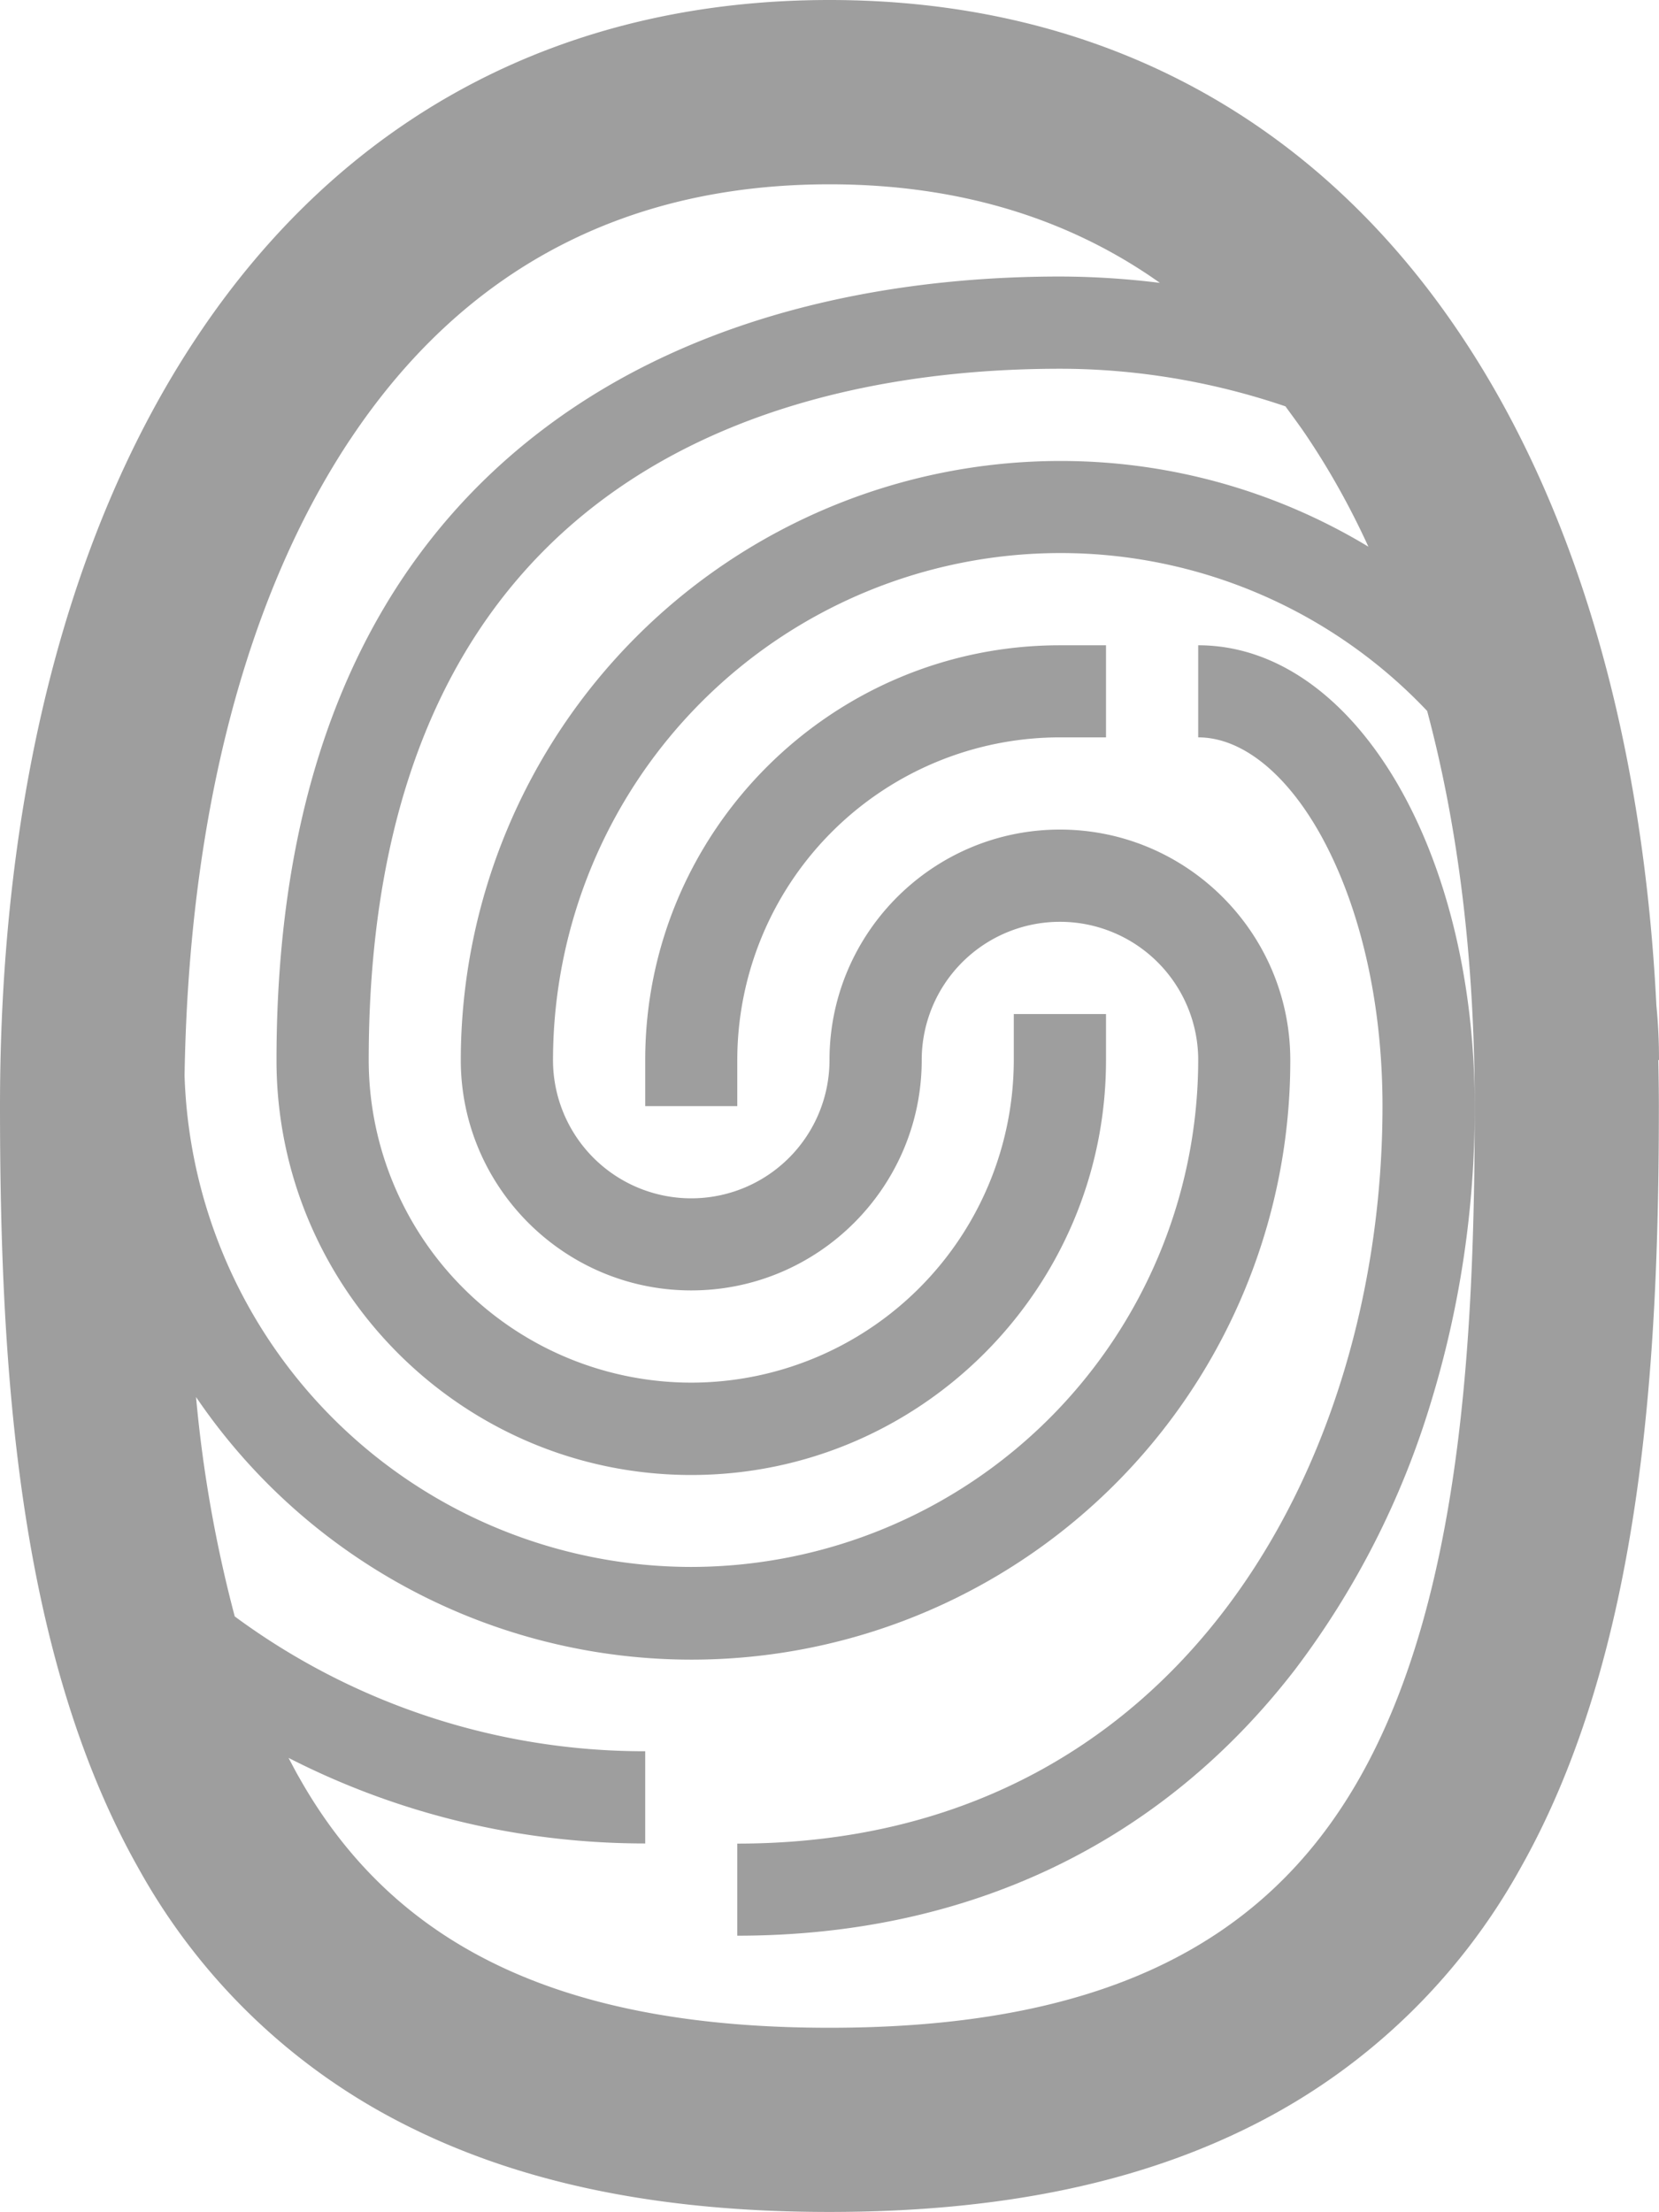 <svg xmlns="http://www.w3.org/2000/svg" width="12" height="16" viewBox="0 0 12 16">
    <g fill="none" fill-rule="evenodd">
        <path fill="#000" fill-opacity=".38" fill-rule="nonzero" d="M12 7.667c0-.134-.006-.265-.019-.396-.096-1.923-.574-3.582-1.4-4.826C9.521.845 7.935 0 6 0 4.065 0 2.48.845 1.419 2.445.489 3.845 0 5.764 0 8c0 1.848.119 3.95 1.002 5.513a4.533 4.533 0 0 0 1.89 1.835c.847.438 1.864.65 3.107.65 1.244 0 2.261-.212 3.108-.65a4.541 4.541 0 0 0 1.89-1.835c.883-1.563 1.002-3.665 1.002-5.513 0-.112-.002-.222-.004-.333H12zM2.53 3.183c.814-1.227 1.98-1.85 3.47-1.85.923 0 1.723.24 2.39.713A5.95 5.95 0 0 0 7.666 2c-1.042 0-2.538.192-3.744 1.11C2.647 4.08 2 5.614 2 7.668c0 1.654 1.346 3 3 3s3-1.346 3-3v-.334h-.667v.334A2.335 2.335 0 0 1 5 10a2.335 2.335 0 0 1-2.333-2.333c0-4.35 3.133-5 5-5 .554 0 1.108.094 1.631.272.058.08.117.158.173.244.158.238.3.494.427.771a4.303 4.303 0 0 0-2.231-.62 4.338 4.338 0 0 0-4.334 4.333c0 .918.748 1.666 1.667 1.666s1.667-.748 1.667-1.666a1 1 0 0 1 2 0A3.672 3.672 0 0 1 5 11.333 3.671 3.671 0 0 1 1.335 7.78c.03-1.875.442-3.46 1.194-4.596zm7.305 9.675C9.137 14.091 7.92 14.666 6 14.666s-3.14-.575-3.835-1.808c-.028-.048-.052-.096-.078-.144.79.404 1.669.619 2.58.619v-.667a4.99 4.99 0 0 1-2.969-.975 9.557 9.557 0 0 1-.28-1.587 4.331 4.331 0 0 0 7.915-2.437C9.333 6.748 8.585 6 7.667 6 6.748 6 6 6.748 6 7.667a1 1 0 0 1-2 0A3.672 3.672 0 0 1 7.667 4a3.65 3.65 0 0 1 2.656 1.142c.227.848.344 1.81.344 2.858 0 1.675-.098 3.563-.832 4.858z"/>
        <path fill="#000" fill-opacity=".38" fill-rule="nonzero" d="M4.667 7.667V8h.666v-.333a2.335 2.335 0 0 1 2.334-2.334H8v-.666h-.333c-1.654 0-3 1.346-3 3zM8.667 4.667v.666c.314 0 .637.258.887.708C9.841 6.56 10 7.256 10 8c0 2.569-1.46 5.334-4.667 5.334v.666c1.669 0 3.065-.666 4.036-1.927a6.13 6.13 0 0 0 .979-1.923 7.248 7.248 0 0 0 .319-2.148c0-1.87-.88-3.335-2-3.335z"/>
        <path d="M-4-2h20v20H-4z"/>
    </g>
</svg>
